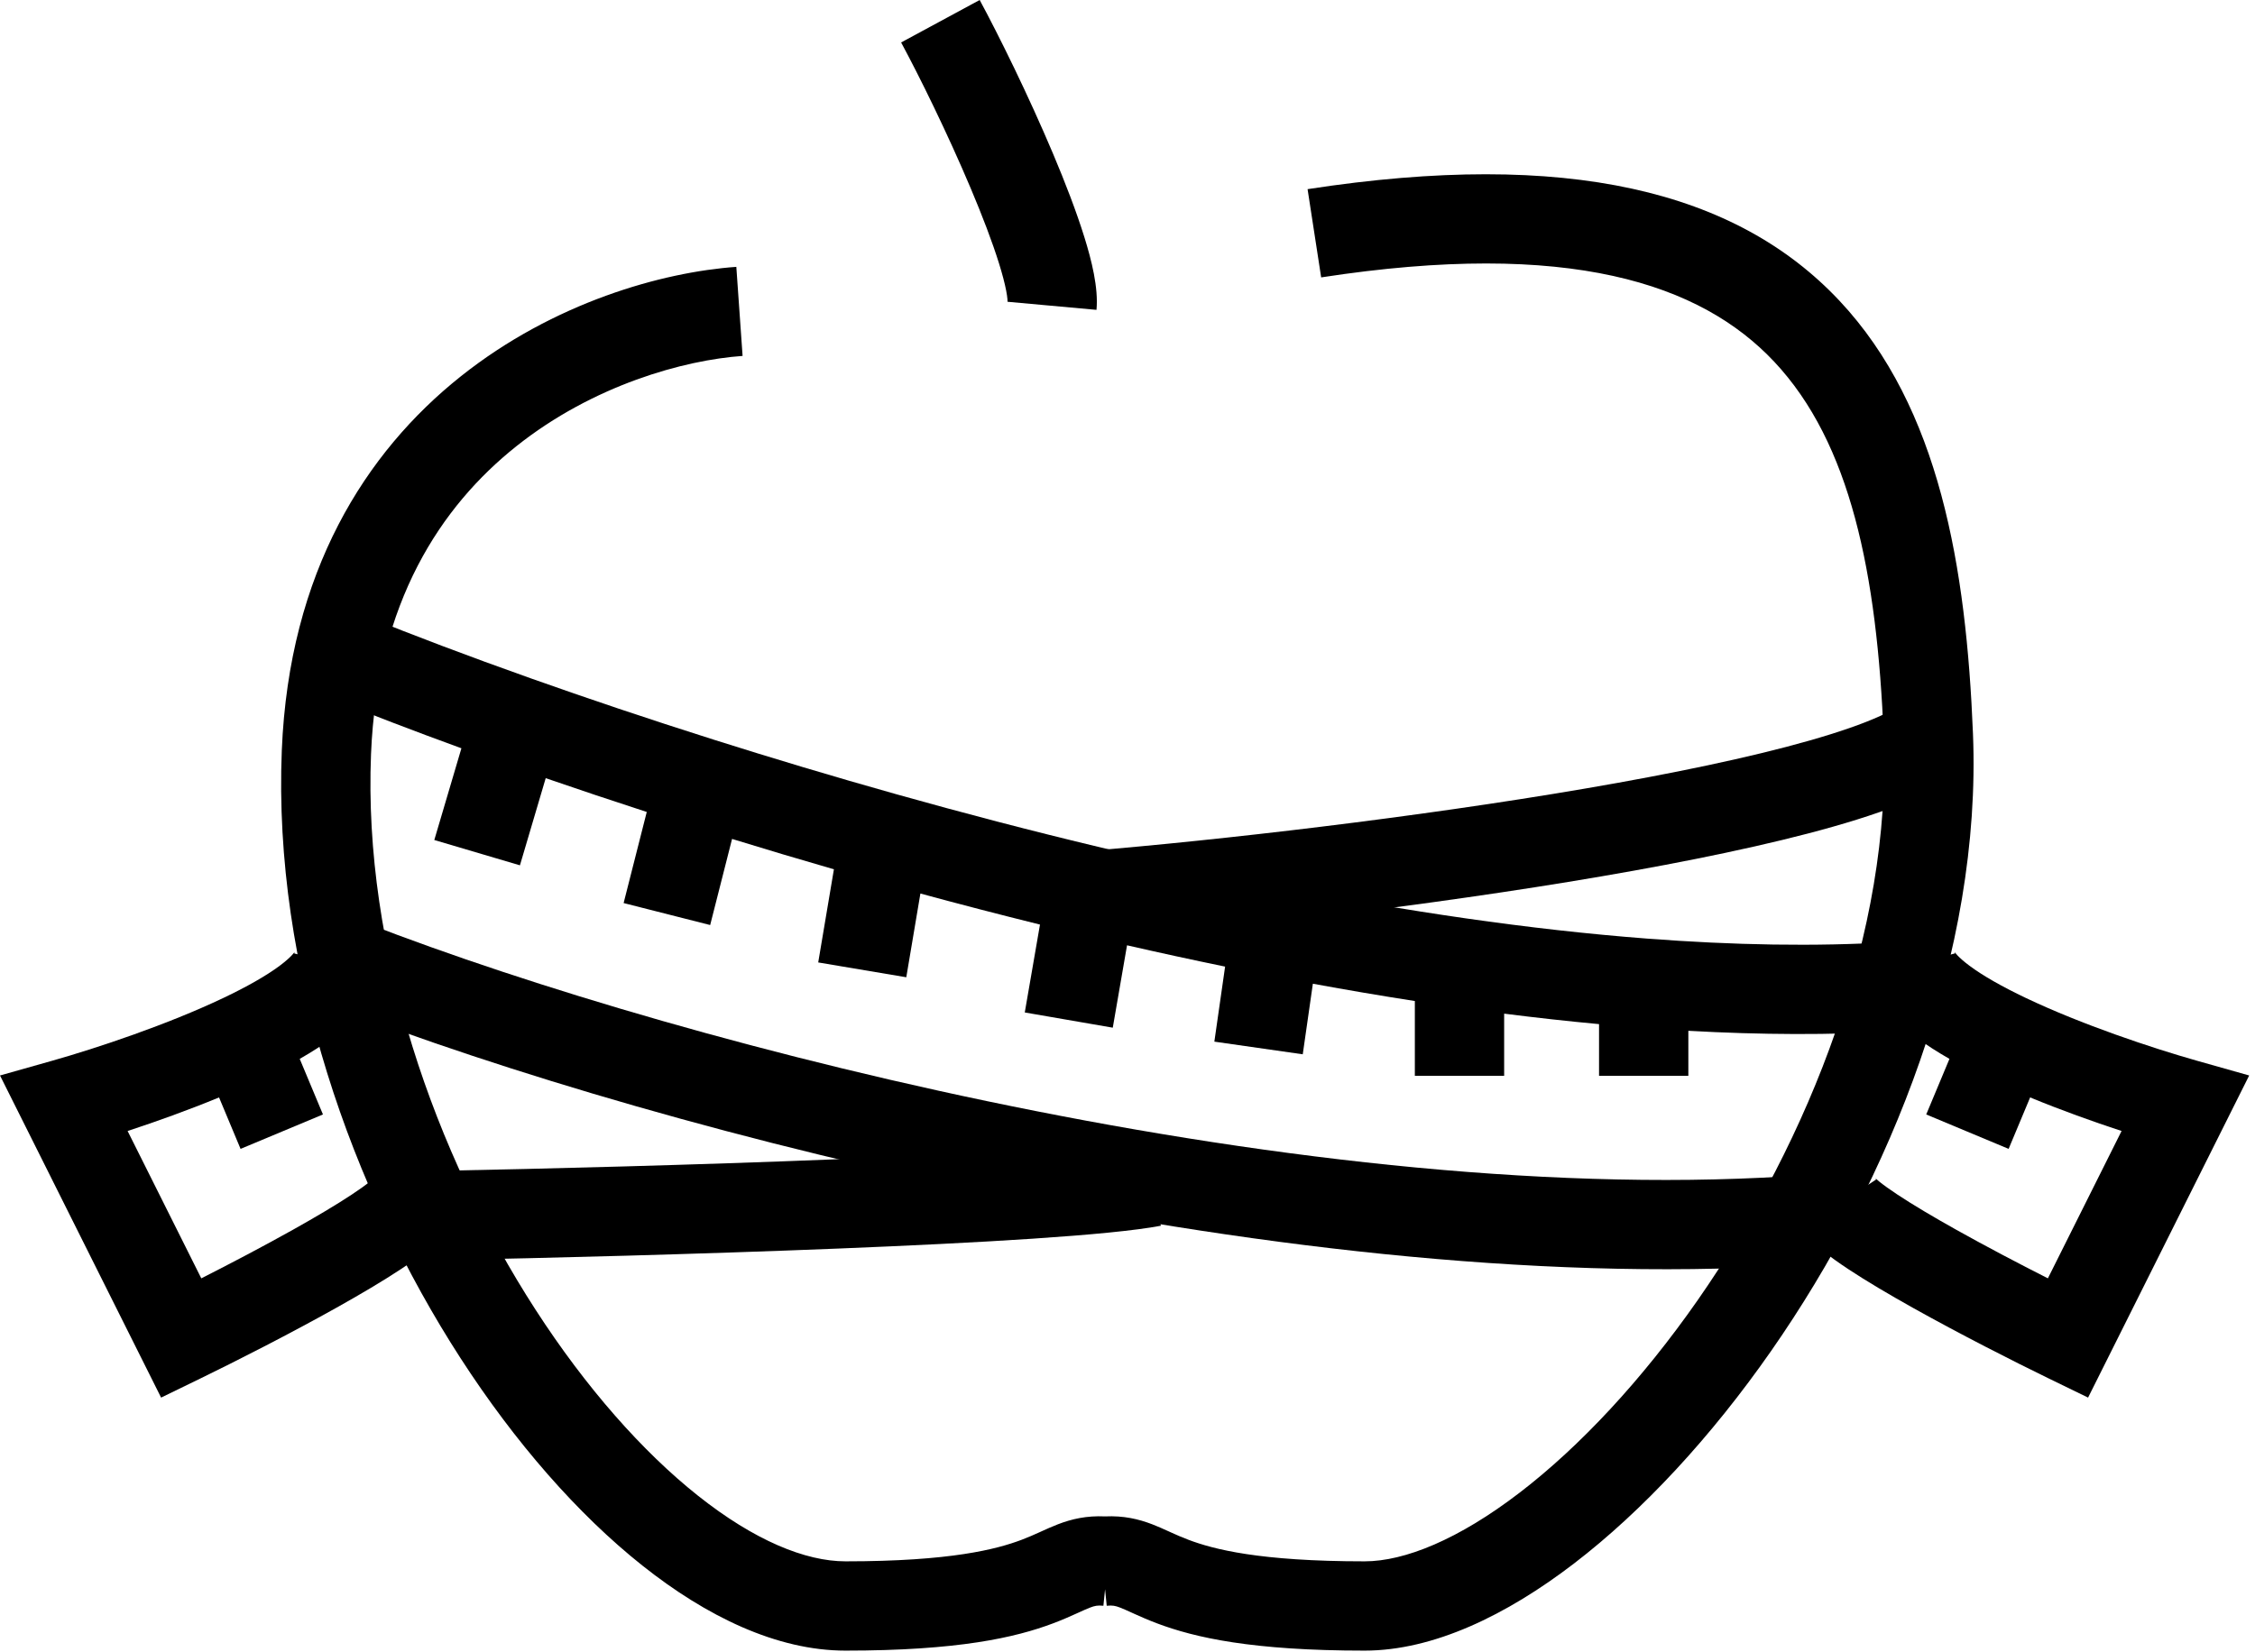 <svg width="202" height="148" viewBox="0 0 202 148" fill="none" xmlns="http://www.w3.org/2000/svg">
<path fill-rule="evenodd" clip-rule="evenodd" d="M117.131 16.949C140.418 13.366 155.527 17.1 164.768 26.939C173.766 36.519 176.134 50.877 176.736 65.74C177.532 85.373 169.348 105.721 158.645 121.065C153.272 128.769 147.156 135.372 141.002 140.092C134.948 144.734 128.4 147.902 122.24 147.902C112.182 147.902 107.042 146.742 103.638 145.456C102.814 145.145 102.131 144.841 101.581 144.592L101.371 144.497L101.37 144.496C100.908 144.287 100.622 144.157 100.343 144.049C99.913 143.884 99.667 143.829 99.138 143.882L98.99 142.402L98.841 143.882C98.312 143.829 98.067 143.884 97.636 144.05C97.357 144.157 97.07 144.287 96.608 144.497L96.398 144.592C95.848 144.841 95.165 145.145 94.341 145.456C90.937 146.742 85.797 147.902 75.74 147.902C69.581 147.902 63.276 144.833 57.549 140.284C51.747 135.676 46.125 129.23 41.255 121.699C31.542 106.676 24.452 86.747 25.243 67.24C25.892 51.232 32.769 40.5 41.26 33.736C49.608 27.085 59.365 24.376 65.959 23.912L66.52 31.892C61.281 32.261 53.137 34.502 46.244 39.993C39.494 45.371 33.787 53.972 33.236 67.564C32.527 85.057 38.937 103.379 47.974 117.355C52.479 124.324 57.545 130.065 62.524 134.02C67.578 138.033 72.148 139.902 75.74 139.902C85.182 139.902 89.292 138.812 91.513 137.973C92.095 137.753 92.592 137.533 93.098 137.304L93.286 137.219C93.721 137.021 94.247 136.782 94.765 136.583C96.005 136.106 97.33 135.8 98.989 135.875C100.649 135.8 101.974 136.106 103.215 136.583C103.732 136.782 104.258 137.021 104.693 137.219L104.881 137.304C105.387 137.533 105.884 137.753 106.466 137.973C108.687 138.812 112.797 139.902 122.24 139.902C125.829 139.902 130.656 137.945 136.133 133.744C141.511 129.619 147.082 123.66 152.084 116.489C162.131 102.083 169.447 83.431 168.743 66.064C168.145 51.328 165.763 39.685 158.936 32.415C152.352 25.404 140.561 21.438 118.348 24.855L117.131 16.949Z" fill="black"/>
<path fill-rule="evenodd" clip-rule="evenodd" d="M86.954 16.87C84.874 11.941 82.33 6.781 80.721 3.804L87.758 0C89.483 3.19 92.139 8.58 94.325 13.759C95.417 16.346 96.421 18.951 97.134 21.24C97.784 23.328 98.403 25.783 98.223 27.764L90.256 27.04C90.256 27.043 90.255 27.045 90.255 27.045C90.255 27.045 90.259 26.971 90.245 26.804C90.229 26.619 90.195 26.37 90.133 26.05C90.009 25.404 89.797 24.588 89.495 23.617C88.891 21.676 87.996 19.337 86.954 16.87Z" fill="black"/>
<path fill-rule="evenodd" clip-rule="evenodd" d="M140.473 79.025C124.654 81.611 107.064 83.549 96.044 84.391L95.435 76.414C106.248 75.588 123.609 73.676 139.181 71.129C146.974 69.855 154.239 68.435 159.982 66.932C162.856 66.18 165.277 65.426 167.16 64.686C169.137 63.909 170.171 63.28 170.572 62.921L175.907 68.883C174.408 70.224 172.277 71.271 170.086 72.132C167.8 73.03 165.048 73.876 162.007 74.672C155.918 76.265 148.376 77.732 140.473 79.025Z" fill="black"/>
<path fill-rule="evenodd" clip-rule="evenodd" d="M75.126 111.874C62.473 112.384 48.668 112.734 39.815 112.901L39.664 104.903C48.477 104.736 62.223 104.387 74.803 103.88C87.561 103.366 98.655 102.703 102.491 101.973L103.988 109.831C99.424 110.701 87.601 111.371 75.126 111.874Z" fill="black"/>
<path fill-rule="evenodd" clip-rule="evenodd" d="M26.849 94.879C27.922 94.266 28.931 93.623 29.829 92.954C31.447 91.75 33.487 89.903 34.12 87.372L26.359 85.432C26.378 85.354 26.393 85.315 26.389 85.312C26.374 85.305 26.13 85.734 25.052 86.537C23.845 87.436 22.118 88.416 20.02 89.415C15.013 91.799 8.706 93.907 4.652 95.053L0 96.367L14.431 125.23L17.989 123.499C21.118 121.977 25.915 119.541 30.155 117.168C32.27 115.984 34.302 114.785 35.937 113.703C36.752 113.163 37.52 112.619 38.171 112.091C38.746 111.625 39.516 110.948 40.068 110.121L33.411 105.683C33.471 105.594 33.51 105.549 33.509 105.548C33.508 105.546 33.408 105.653 33.134 105.876C32.758 106.181 32.221 106.569 31.52 107.032C30.125 107.956 28.288 109.045 26.248 110.187C23.553 111.695 20.601 113.242 18.032 114.544L11.431 101.341C13.996 100.5 16.852 99.476 19.622 98.334L21.549 102.944L28.93 99.86L26.849 94.879Z" fill="black"/>
<path fill-rule="evenodd" clip-rule="evenodd" d="M174.63 94.879C173.557 94.266 172.548 93.623 171.65 92.954C170.032 91.75 167.992 89.903 167.359 87.372L175.12 85.432C175.101 85.354 175.086 85.315 175.09 85.312C175.105 85.305 175.349 85.734 176.427 86.537C177.634 87.436 179.361 88.416 181.459 89.415C186.466 91.799 192.773 93.907 196.827 95.053L201.479 96.367L187.048 125.23L183.49 123.499C180.361 121.977 175.564 119.541 171.323 117.168C169.209 115.984 167.177 114.785 165.542 113.703C164.727 113.163 163.959 112.619 163.308 112.091C162.733 111.625 161.963 110.948 161.411 110.121L168.068 105.683C168.009 105.594 167.969 105.549 167.97 105.548C167.971 105.546 168.071 105.653 168.345 105.876C168.721 106.181 169.259 106.569 169.959 107.032C171.354 107.956 173.191 109.045 175.231 110.187C177.926 111.695 180.878 113.242 183.447 114.544L190.048 101.341C187.483 100.5 184.627 99.476 181.857 98.334L179.93 102.944L172.549 99.86L174.63 94.879Z" fill="black"/>
<path fill-rule="evenodd" clip-rule="evenodd" d="M41.333 67.049C36.976 65.461 33.076 63.961 29.738 62.61L32.741 55.194C36.844 56.856 41.86 58.764 47.578 60.793C52.555 62.56 58.058 64.416 63.947 66.281C69.139 67.925 74.629 69.575 80.322 71.175C86.255 72.843 92.407 74.456 98.669 75.951C104.058 77.238 109.528 78.438 115.007 79.51C120.456 80.576 125.911 81.515 131.308 82.289C136.811 83.079 142.246 83.697 147.545 84.102C155.244 84.691 162.629 84.831 169.494 84.41L169.985 92.395C163.997 92.762 157.705 92.725 151.24 92.364V96.402H143.24V91.765C140.428 91.504 137.592 91.189 134.74 90.827V96.402H126.74V89.696C123.7 89.224 120.652 88.705 117.605 88.145L116.699 94.469L108.78 93.335L109.743 86.612C106.801 86.007 103.87 85.368 100.958 84.702L99.681 92.084L91.798 90.72L93.16 82.845C89.537 81.948 85.959 81.017 82.448 80.063L81.184 87.566L73.295 86.238L74.701 77.892C71.586 76.994 68.54 76.084 65.577 75.171L63.616 82.887L55.863 80.917L57.936 72.755C54.79 71.734 51.765 70.72 48.884 69.726L46.575 77.536L38.904 75.268L41.333 67.049Z" fill="black"/>
<path fill-rule="evenodd" clip-rule="evenodd" d="M160.485 113.395C114.069 116.245 54.711 100.233 27.238 89.11L30.241 81.695C57.102 92.571 115.21 108.16 159.994 105.41L160.485 113.395Z" fill="black"/>
</svg>
